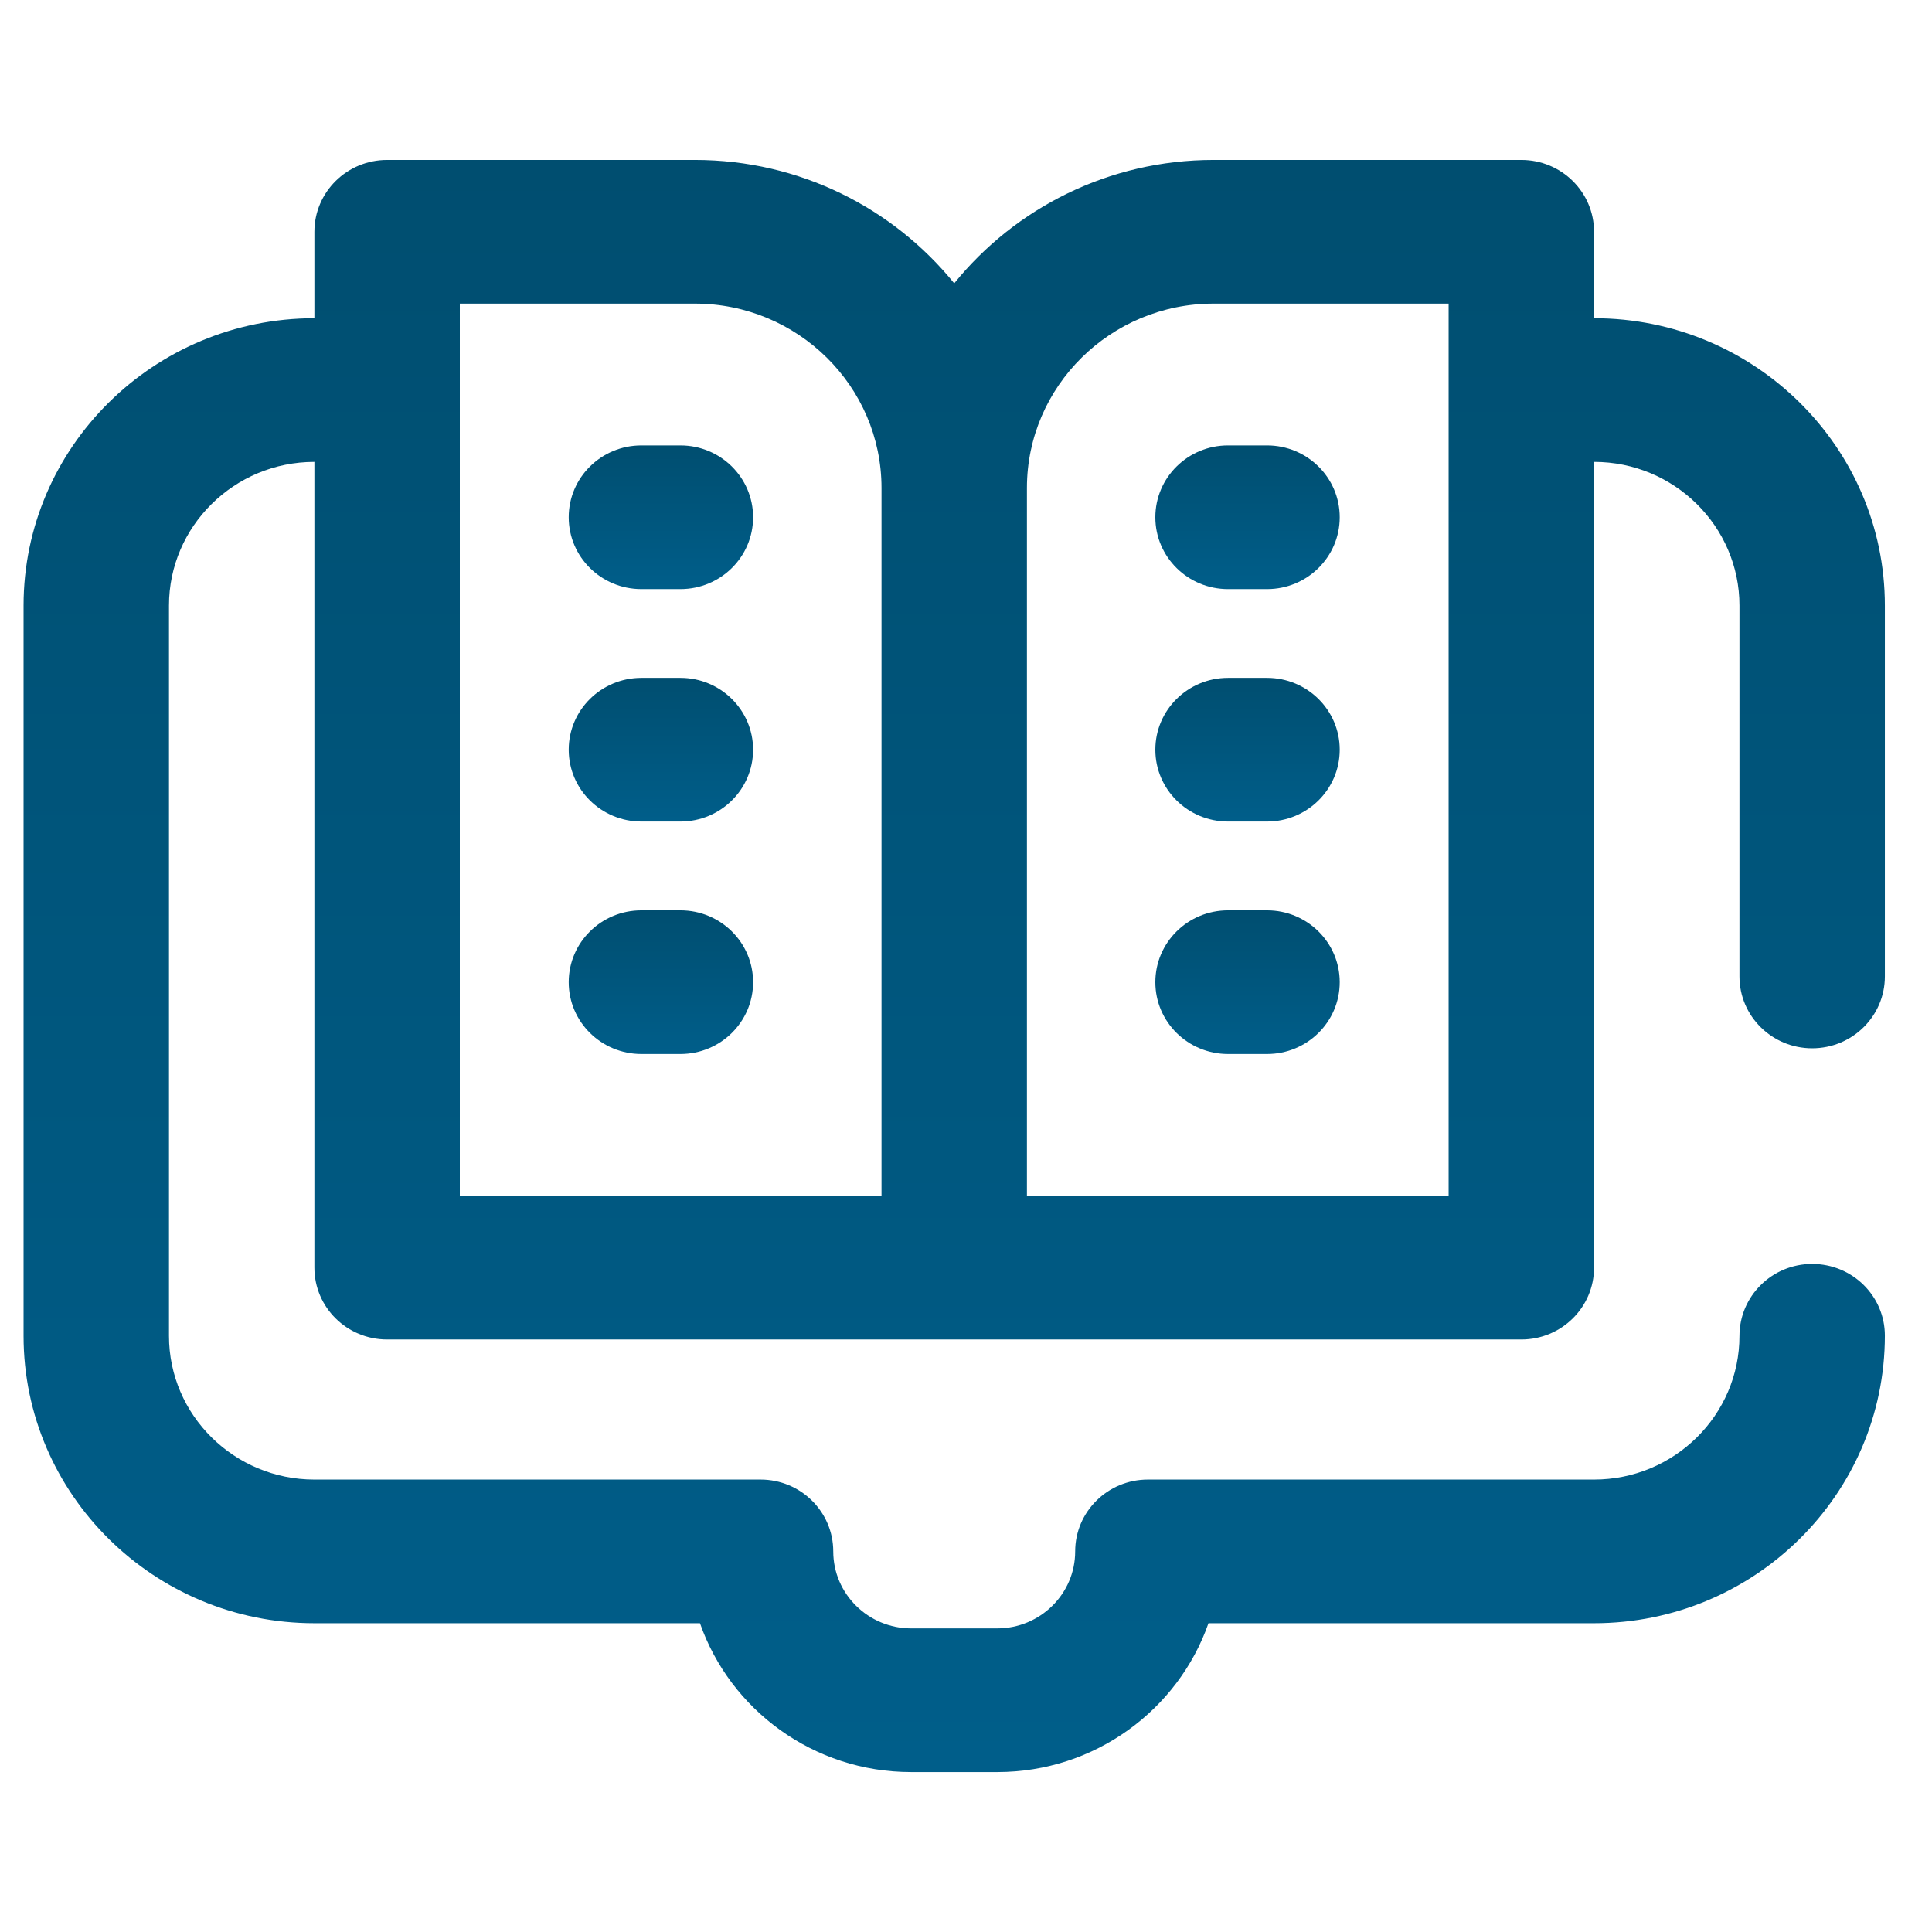 <svg width="82" height="82" viewBox="0 0 82 82" fill="none" xmlns="http://www.w3.org/2000/svg">
<path d="M76.914 44.493C78.618 44.493 80 43.128 80 41.444V25.701C80 18.977 74.463 13.507 67.656 13.507V9.837C67.656 8.153 66.275 6.789 64.57 6.789H51.507C47.058 6.789 43.085 8.835 40.5 12.026C37.915 8.835 33.942 6.789 29.494 6.789H16.43C14.725 6.789 13.344 8.153 13.344 9.837V13.507C6.537 13.507 1 18.977 1 25.701V56.7C1 63.424 6.537 68.895 13.344 68.895H29.709C30.992 72.567 34.526 75.212 38.674 75.212H42.326C46.474 75.212 50.008 72.567 51.291 68.895H67.656C74.463 68.895 80 63.424 80 56.688C80 55.004 78.618 53.645 76.914 53.645C75.21 53.645 73.828 55.016 73.828 56.7C73.828 60.062 71.059 62.797 67.656 62.797H48.72C47.016 62.797 45.634 64.162 45.634 65.846C45.634 67.648 44.15 69.114 42.326 69.114H38.674C36.85 69.114 35.366 67.648 35.366 65.846C35.366 64.162 33.984 62.797 32.28 62.797H13.344C9.941 62.797 7.172 60.062 7.172 56.7V25.701C7.172 22.339 9.941 19.604 13.344 19.604V53.803C13.344 55.487 14.725 56.852 16.43 56.852H64.57C66.275 56.852 67.656 55.487 67.656 53.803V19.604C71.059 19.604 73.828 22.339 73.828 25.701V41.444C73.828 43.128 75.21 44.493 76.914 44.493ZM19.516 12.886H29.494C33.861 12.886 37.414 16.396 37.414 20.711V50.755H19.516V12.886ZM61.484 50.755H43.586V20.711C43.586 16.396 47.139 12.886 51.507 12.886H61.484V50.755Z" fill="url(#paint0_linear_11_217)"/>
<path d="M49.036 21.954C49.036 23.638 50.417 25.003 52.122 25.003H53.776C55.481 25.003 56.862 23.638 56.862 21.954C56.862 20.27 55.481 18.905 53.776 18.905H52.122C50.417 18.905 49.036 20.27 49.036 21.954Z" fill="url(#paint1_linear_11_217)"/>
<path d="M53.776 28.771H52.122C50.417 28.771 49.036 30.136 49.036 31.82C49.036 33.504 50.417 34.869 52.122 34.869H53.776C55.481 34.869 56.862 33.504 56.862 31.82C56.862 30.136 55.481 28.771 53.776 28.771Z" fill="url(#paint2_linear_11_217)"/>
<path d="M53.776 38.638H52.122C50.417 38.638 49.036 40.003 49.036 41.686C49.036 43.37 50.417 44.735 52.122 44.735H53.776C55.481 44.735 56.862 43.37 56.862 41.686C56.862 40.003 55.481 38.638 53.776 38.638Z" fill="url(#paint3_linear_11_217)"/>
<path d="M28.878 18.905H27.224C25.519 18.905 24.138 20.27 24.138 21.954C24.138 23.638 25.519 25.003 27.224 25.003H28.878C30.583 25.003 31.964 23.638 31.964 21.954C31.964 20.27 30.583 18.905 28.878 18.905Z" fill="url(#paint4_linear_11_217)"/>
<path d="M28.878 28.771H27.224C25.519 28.771 24.138 30.136 24.138 31.82C24.138 33.504 25.519 34.869 27.224 34.869H28.878C30.583 34.869 31.964 33.504 31.964 31.82C31.964 30.136 30.583 28.771 28.878 28.771Z" fill="url(#paint5_linear_11_217)"/>
<path d="M28.878 38.638H27.224C25.519 38.638 24.138 40.003 24.138 41.686C24.138 43.37 25.519 44.735 27.224 44.735H28.878C30.583 44.735 31.964 43.37 31.964 41.686C31.964 40.003 30.583 38.638 28.878 38.638Z" fill="url(#paint6_linear_11_217)"/>
<defs>
<linearGradient id="paint0_linear_11_217" x1="40.5" y1="6.789" x2="40.5" y2="75.212" gradientUnits="userSpaceOnUse">
<stop stop-color="#004E70"/>
<stop offset="1" stop-color="#005E8A"/>
</linearGradient>
<linearGradient id="paint1_linear_11_217" x1="52.949" y1="18.905" x2="52.949" y2="25.003" gradientUnits="userSpaceOnUse">
<stop stop-color="#004E70"/>
<stop offset="1" stop-color="#005E8A"/>
</linearGradient>
<linearGradient id="paint2_linear_11_217" x1="52.949" y1="28.771" x2="52.949" y2="34.869" gradientUnits="userSpaceOnUse">
<stop stop-color="#004E70"/>
<stop offset="1" stop-color="#005E8A"/>
</linearGradient>
<linearGradient id="paint3_linear_11_217" x1="52.949" y1="38.638" x2="52.949" y2="44.735" gradientUnits="userSpaceOnUse">
<stop stop-color="#004E70"/>
<stop offset="1" stop-color="#005E8A"/>
</linearGradient>
<linearGradient id="paint4_linear_11_217" x1="28.051" y1="18.905" x2="28.051" y2="25.003" gradientUnits="userSpaceOnUse">
<stop stop-color="#004E70"/>
<stop offset="1" stop-color="#005E8A"/>
</linearGradient>
<linearGradient id="paint5_linear_11_217" x1="28.051" y1="28.771" x2="28.051" y2="34.869" gradientUnits="userSpaceOnUse">
<stop stop-color="#004E70"/>
<stop offset="1" stop-color="#005E8A"/>
</linearGradient>
<linearGradient id="paint6_linear_11_217" x1="28.051" y1="38.638" x2="28.051" y2="44.735" gradientUnits="userSpaceOnUse">
<stop stop-color="#004E70"/>
<stop offset="1" stop-color="#005E8A"/>
</linearGradient>
</defs>
</svg>
